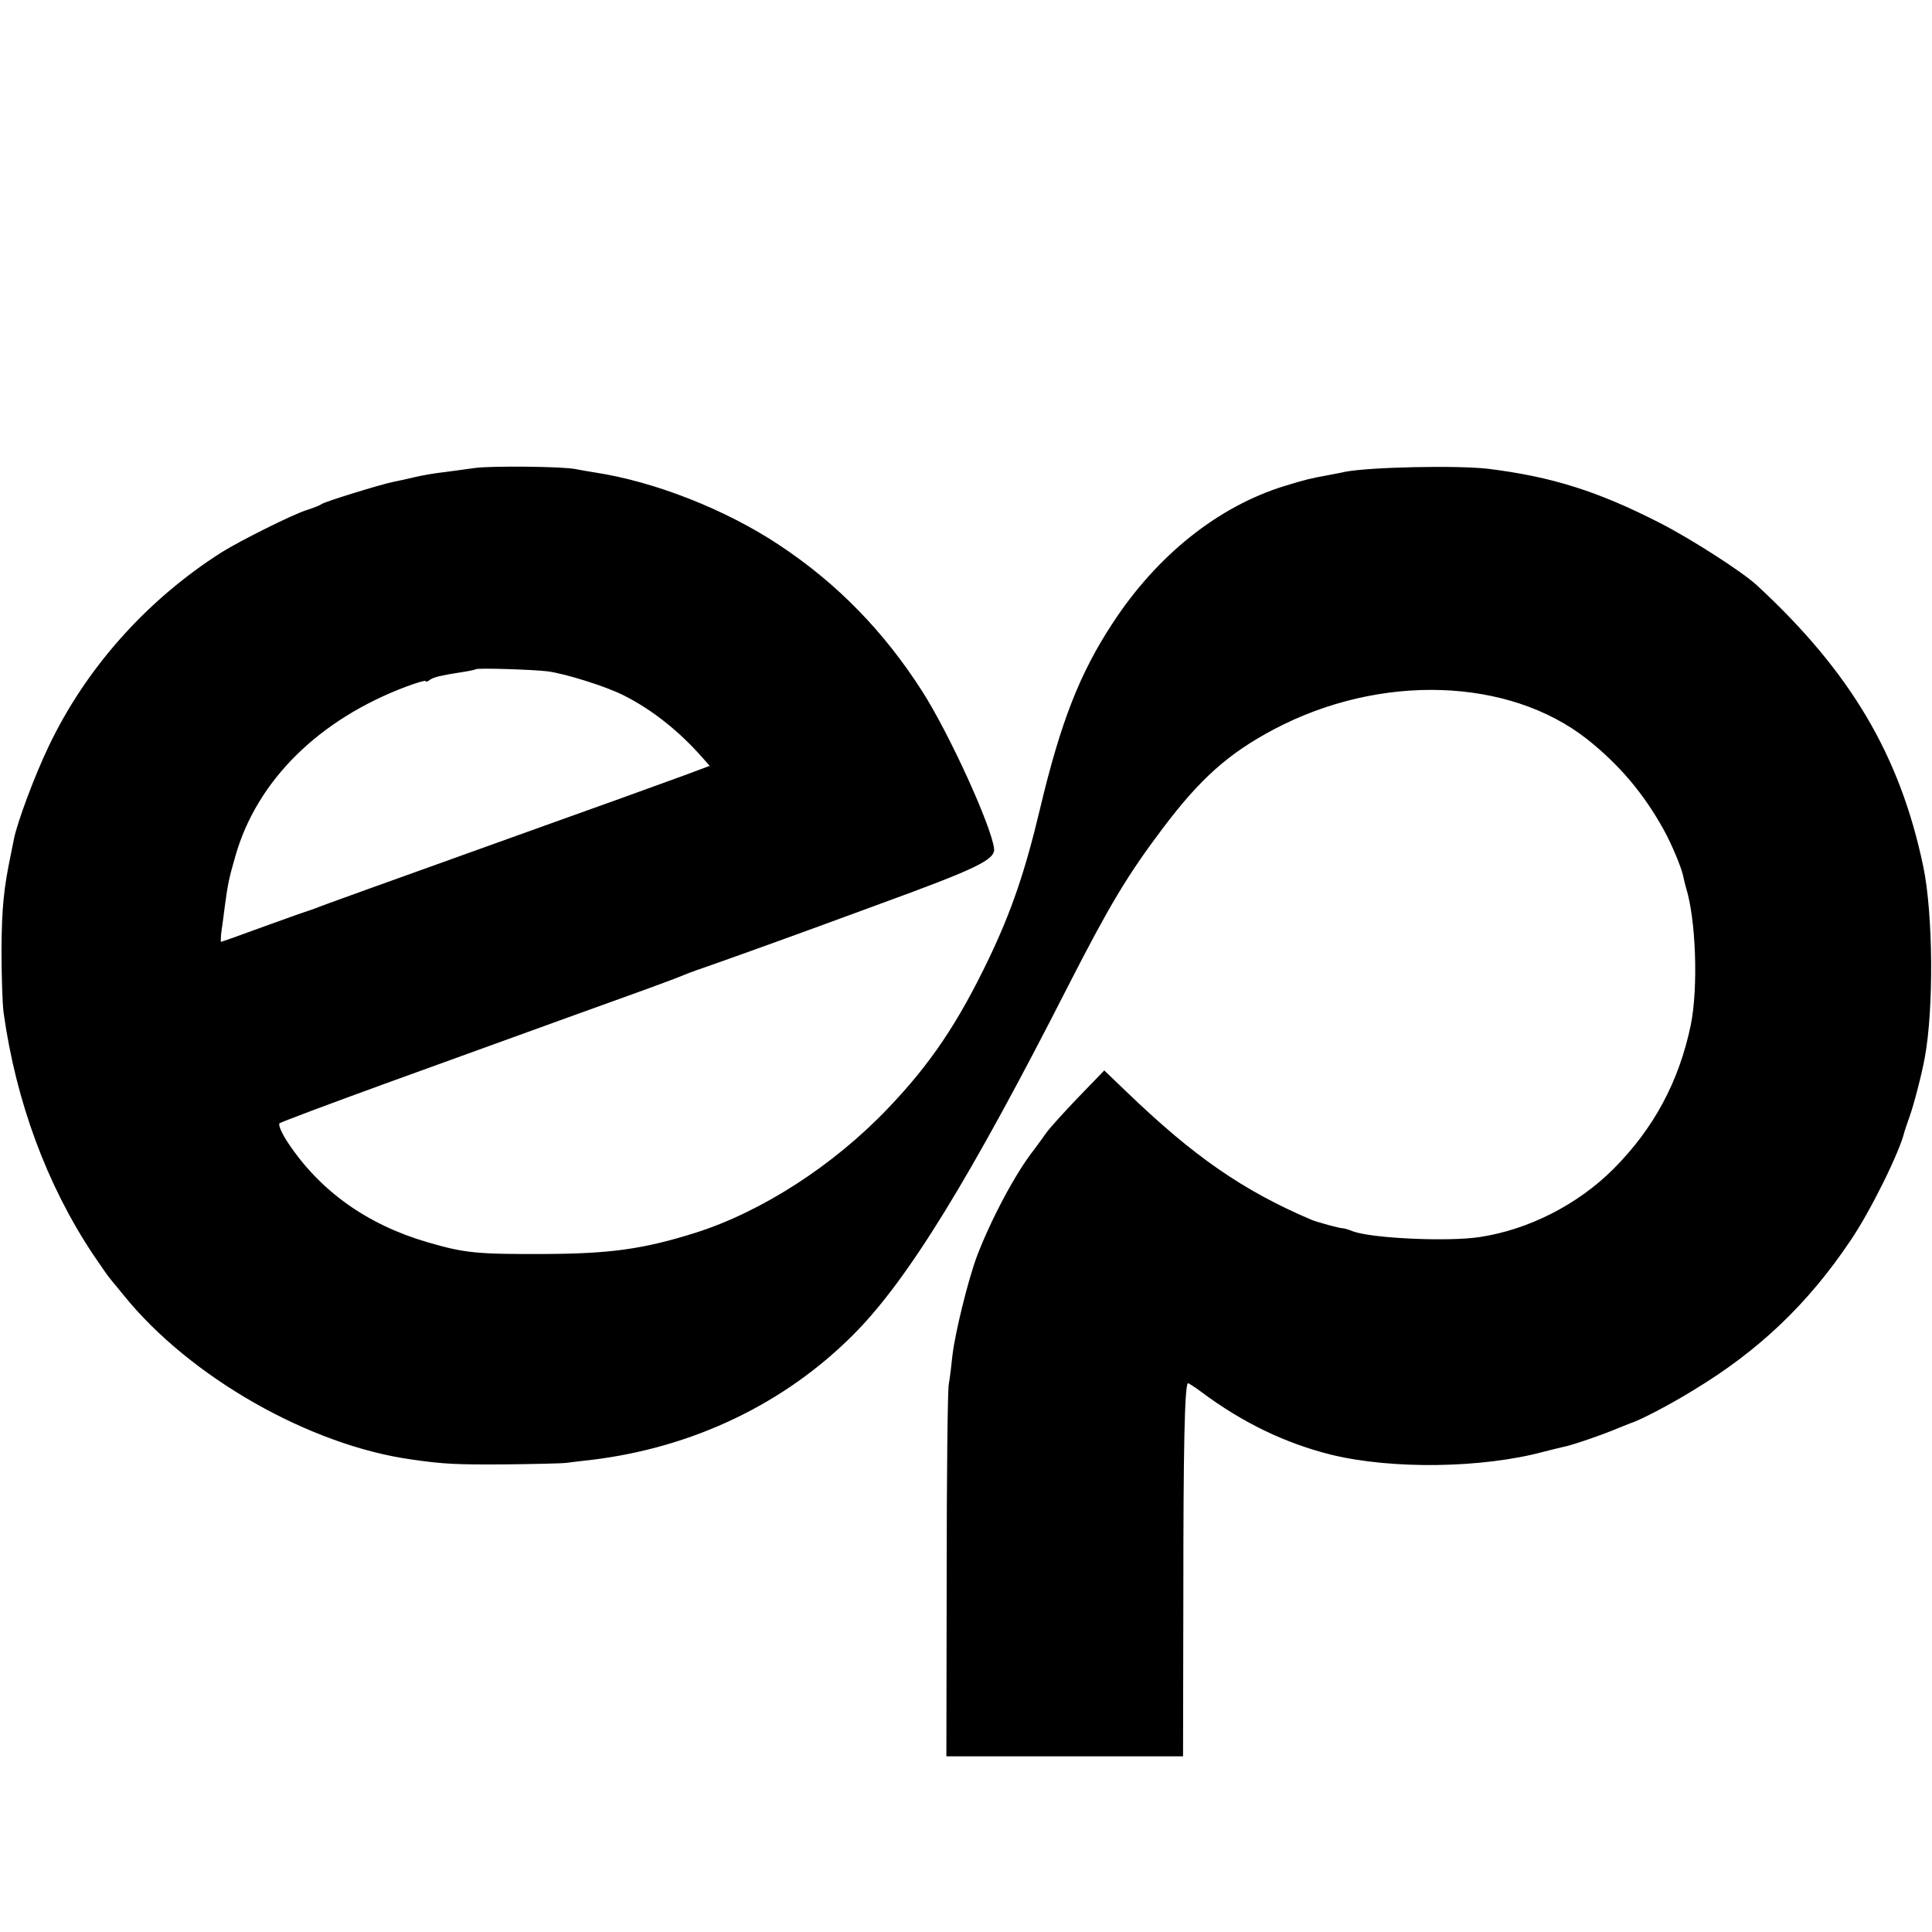 <svg version="1" xmlns="http://www.w3.org/2000/svg" width="853.333" height="853.333" viewBox="0 0 640 640"><path d="M157.5 155c-2.7.4-7.4 1-10.3 1.4-3 .3-7.5 1.1-10 1.7-2.6.6-5.6 1.3-6.8 1.5-4.1.8-22.9 6.6-23.9 7.4-.5.4-2.8 1.3-5 2-4.5 1.4-21.9 10.1-28 13.9-24.9 15.8-45.2 38.6-57.5 64.6-4.5 9.4-10.3 24.9-11.4 30.5-.3 1.4-.7 3.4-.9 4.5-2.5 11.9-3.1 18.2-3.2 32 0 8.8.3 18.2.7 21 4.1 29.4 14.3 57 29.6 80 2.6 3.8 5.1 7.5 5.7 8.1.5.7 2.6 3.1 4.5 5.5 21.8 27 61.5 49.7 95.5 54.4 10.4 1.5 14.8 1.7 30.5 1.6 9.6-.1 18.9-.3 20.5-.5 1.7-.2 5.5-.7 8.5-1 33.6-4.1 64-18.6 86.9-41.7 17.8-17.9 38.4-51.4 71-115.4 13.4-26.2 19.5-36.5 31.2-52 12.4-16.5 21.8-24.9 36.9-32.9 35.2-18.6 77.8-17.2 103.8 3.3 10.7 8.5 18.8 18.1 25.4 30.1 2.7 4.9 5.8 12.4 6.4 15.3.2 1 .6 2.7.9 3.7 3.3 10.5 4.1 33.1 1.6 45.5-3.9 18.8-12.3 34.4-25.7 47.8-11.8 11.8-28.2 20.1-44.3 22.5-10.7 1.6-35.7.4-41.9-1.9-1.5-.6-2.9-1-3.2-1-.9.1-8.5-2-10.5-2.8-22.8-9.7-39.2-21.1-61.5-42.6l-7.2-6.9-8.6 8.9c-4.8 5-9.6 10.3-10.7 11.9-1.1 1.6-2.9 4-4 5.5-6.1 7.7-14.3 23.2-18.9 35.3-3 8.1-7.2 25.3-8.1 32.8-.3 3-.8 7.3-1.2 9.5-.4 2.2-.7 30.8-.7 63.7l-.1 59.6h78.4l.1-54.1c0-47 .4-68.4 1.5-69.5.1-.1 2.2 1.2 4.6 3 13.4 10 27.6 16.9 42.9 20.7 20.1 4.9 50 4.5 70.4-1 2.3-.6 5.2-1.3 6.5-1.6 2.5-.4 13.5-4.2 18.6-6.4 1.7-.7 3.2-1.3 3.5-1.4 3.1-.9 13.4-6.3 21-11 21.7-13.1 37.9-28.6 51.9-49.4 6.7-9.8 16.5-29.7 18-36.3.1-.4.9-2.7 1.7-5 1.4-3.9 4-13.9 5-19.4 3-16.1 2.8-47.6-.5-63.4-7.7-36.7-24-64.4-55.2-93.2-4.8-4.4-21.4-15.1-31.9-20.5-20.7-10.6-36-15.4-57-18-10.3-1.2-39.2-.6-47.5 1-1.1.3-3.6.7-5.5 1.1-6 1.1-7.3 1.4-14.5 3.6-22 6.8-42.2 22.9-56.9 45.4-10.9 16.6-17.2 32.6-24.1 61.6-4.9 20.6-9.4 33.8-16.9 49.5-10.2 21.3-19.4 35-33.5 49.7-17.9 18.8-41.7 34.2-63.8 41.2-17.2 5.4-28.2 6.9-49.8 7-22.5.1-26.6-.3-38.9-3.9-19.9-5.8-35.5-16.9-46.1-32.8-2.2-3.3-3.4-6.1-2.9-6.6.5-.4 16.2-6.3 34.9-13.1 61.8-22.4 74.9-27.1 86-31.1 6.1-2.2 11.9-4.4 13-4.9 1.1-.5 5.8-2.2 10.5-3.8 8-2.8 29.1-10.4 53.5-19.4 33.2-12.1 39.2-15 38.8-18.7-.9-7.5-14.8-38-23.8-52.1-12.6-19.7-28.1-35.7-47.3-48.4-17.7-11.8-41.4-21.1-61.2-24.1-1.9-.3-4.8-.8-6.3-1.1-4.3-.9-27.6-1.1-33.2-.4zm24 67.4c5.9.8 19.3 5 25 7.9 9.4 4.7 18.4 11.8 26.3 20.8l2.3 2.6-8.3 3.1c-10.4 3.8-29.5 10.7-45.8 16.5-57.4 20.6-74.7 26.8-76 27.4-.8.3-1.9.7-2.5.9-.5.1-7.3 2.5-15 5.3-7.6 2.8-14.1 5.1-14.3 5.1-.1 0-.1-1.7.2-3.8.3-2 .8-5.7 1.1-8.2 1-7.4 1.4-9.2 3.5-16.5 7.1-24.9 27.6-45.2 56.7-56.1 3.5-1.3 6.3-2.1 6.3-1.8 0 .4.6.2 1.3-.3.6-.6 2.8-1.3 4.7-1.6 1.9-.4 5.1-.9 7-1.2 1.9-.3 3.5-.7 3.6-.8.5-.5 19.2.1 23.9.7z"/></svg>